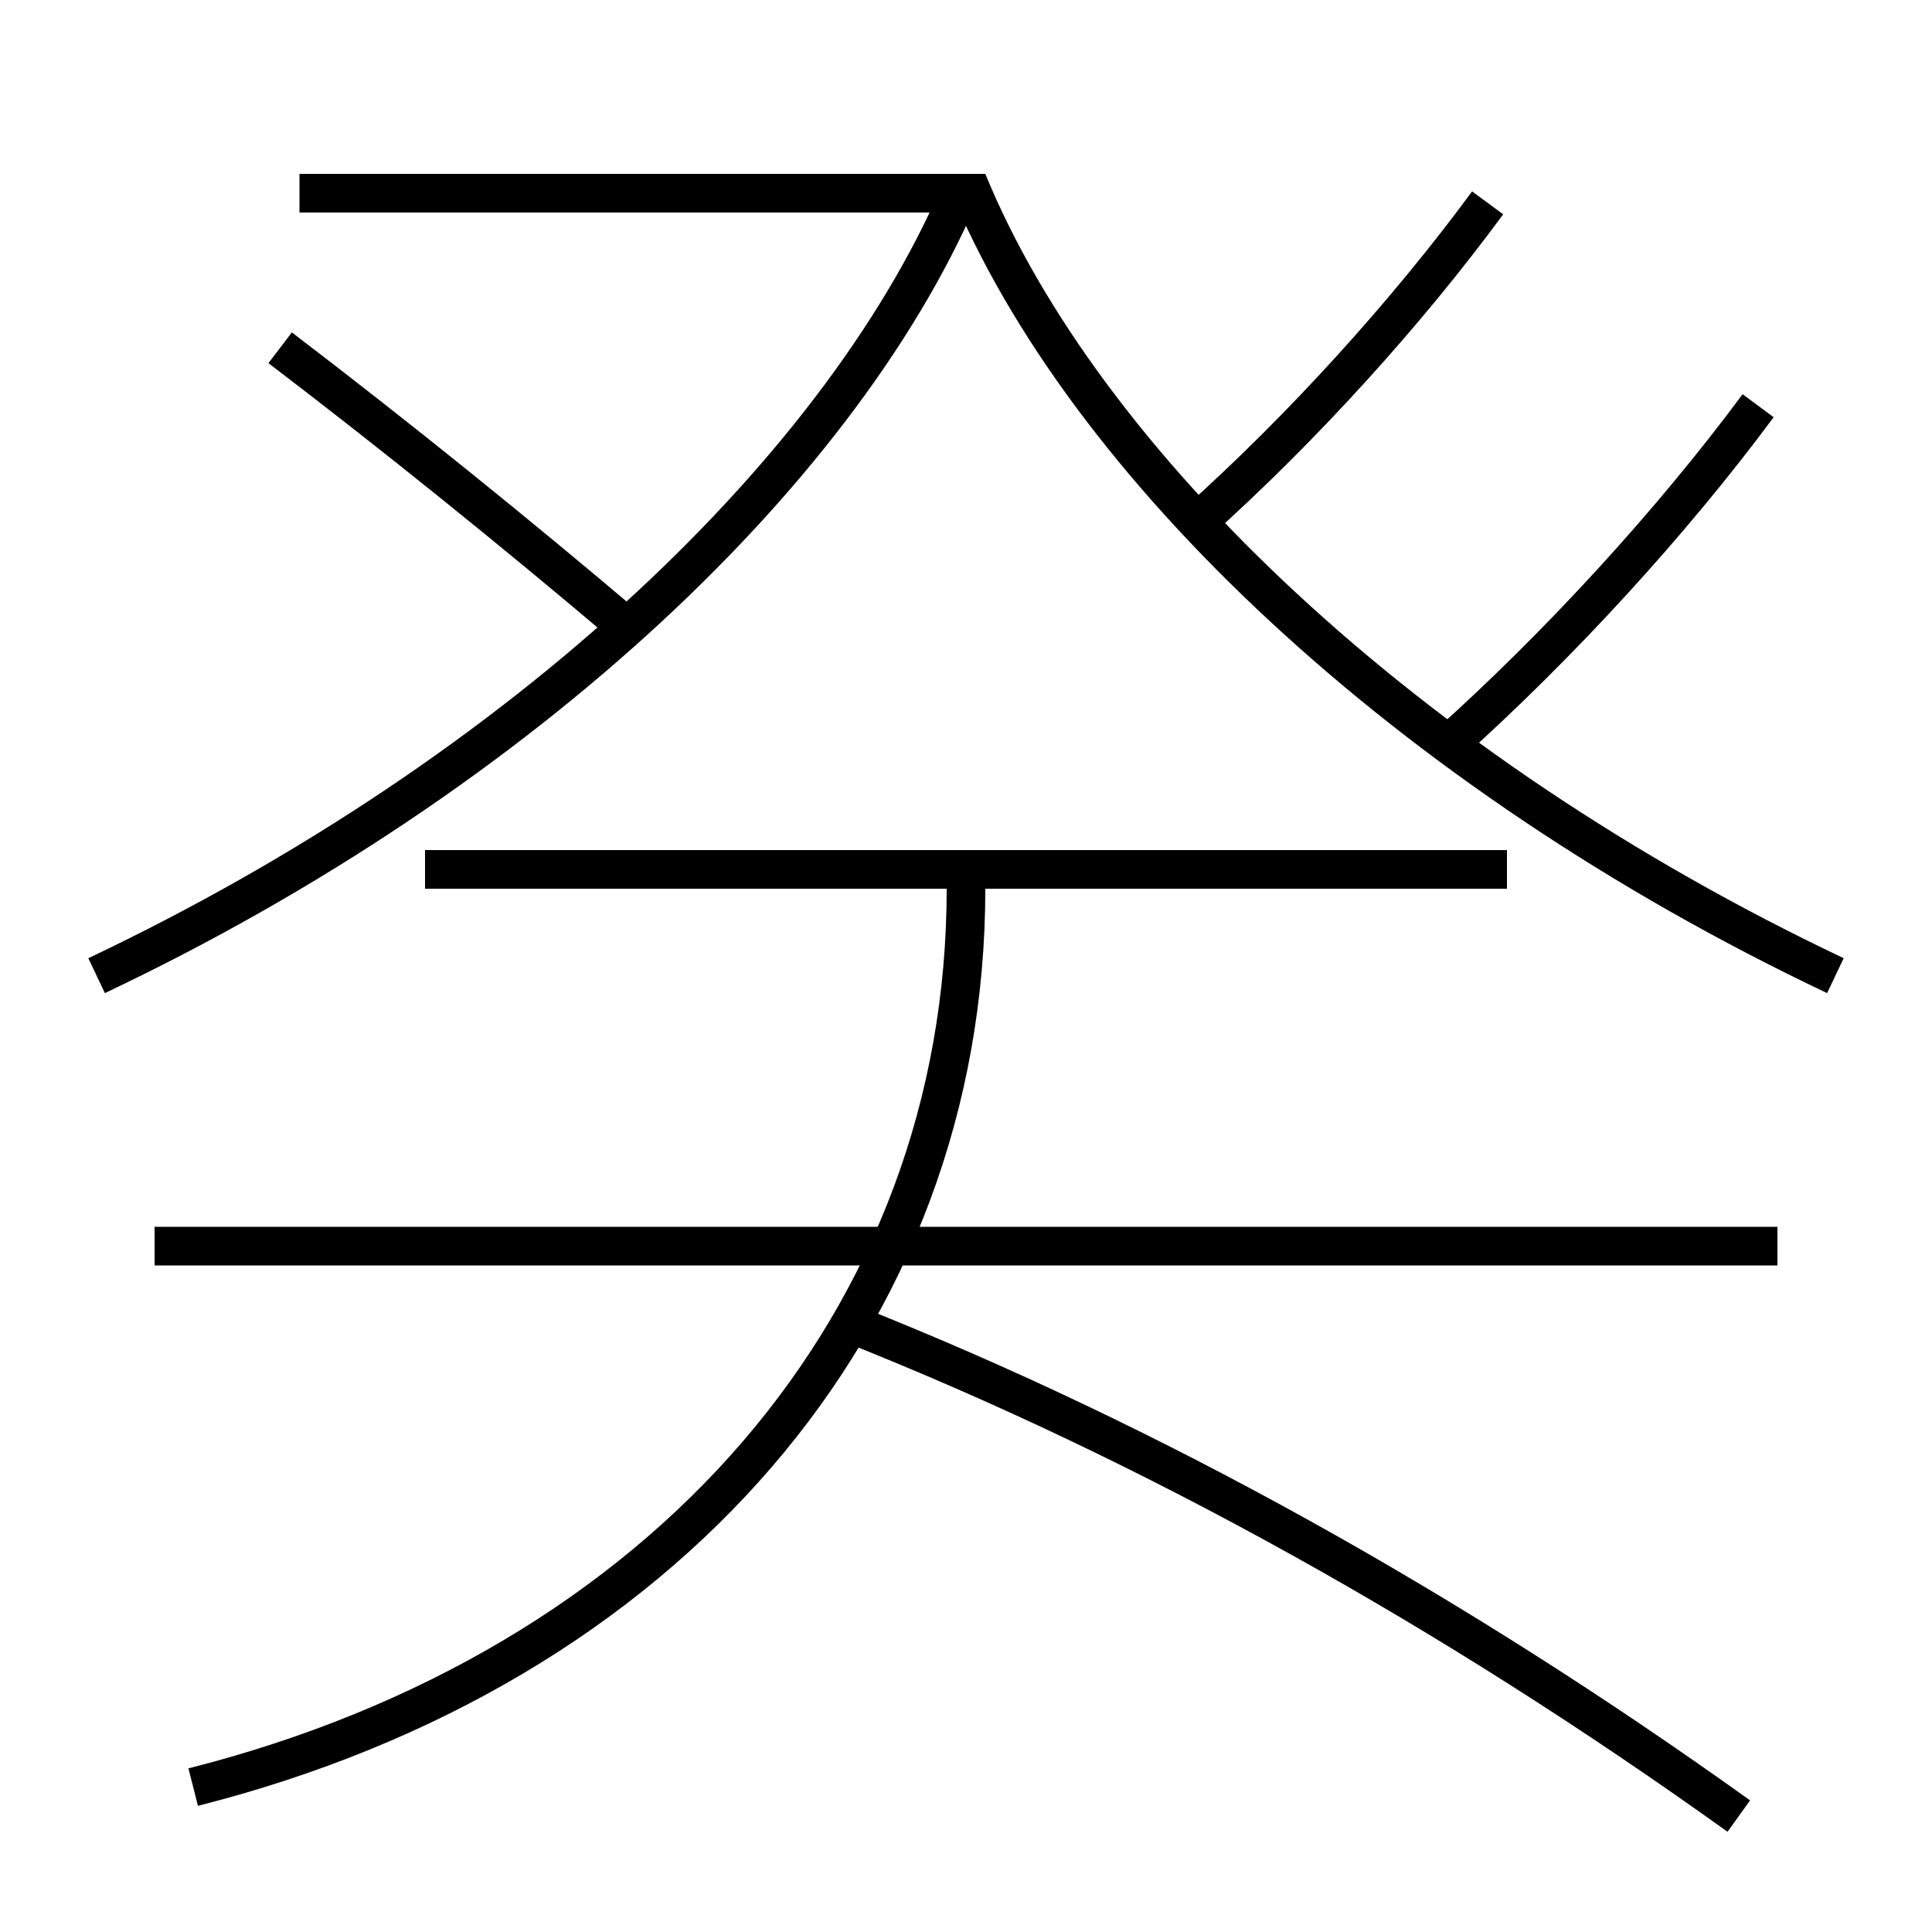 <?xml version='1.0' encoding='utf-8'?>
<svg xmlns="http://www.w3.org/2000/svg" height="100px" version="1.0" viewBox="0 0 100 100" width="100px" x="0px" y="0px">
<line fill="none" stroke="#000000" stroke-width="2" x1="51" x2="15.5" y1="10" y2="10" /><line fill="none" stroke="#000000" stroke-width="2" x1="22" x2="78" y1="45" y2="45" /><line fill="none" stroke="#000000" stroke-width="2" x1="8" x2="92" y1="64.5" y2="64.5" /><path d="M10,92.5 c24.47,-6.203 40,-24.178 40,-46.5" fill="none" stroke="#000000" stroke-width="2" /><path d="M90,94 c-14.906,-10.686 -30.399,-19.313 -46,-25.5" fill="none" stroke="#000000" stroke-width="2" /><path d="M95,50.5 c-22.217,-10.537 -38.945,-26.535 -44.926,-41.121" fill="none" stroke="#000000" stroke-width="2" /><path d="M5,50.5 c22.217,-10.537 38.945,-26.535 44.926,-41.121" fill="none" stroke="#000000" stroke-width="2" /><path d="M77,10.5 c-4.205,5.716 -9.61,11.668 -15,16.5" fill="none" stroke="#000000" stroke-width="2" /><path d="M91,21 c-4.479,6.043 -10.287,12.378 -16,17.5" fill="none" stroke="#000000" stroke-width="2" /><path d="M32.5,32.5 c-5.741,-4.869 -11.895,-9.845 -18,-14.5" fill="none" stroke="#000000" stroke-width="2" /></svg>